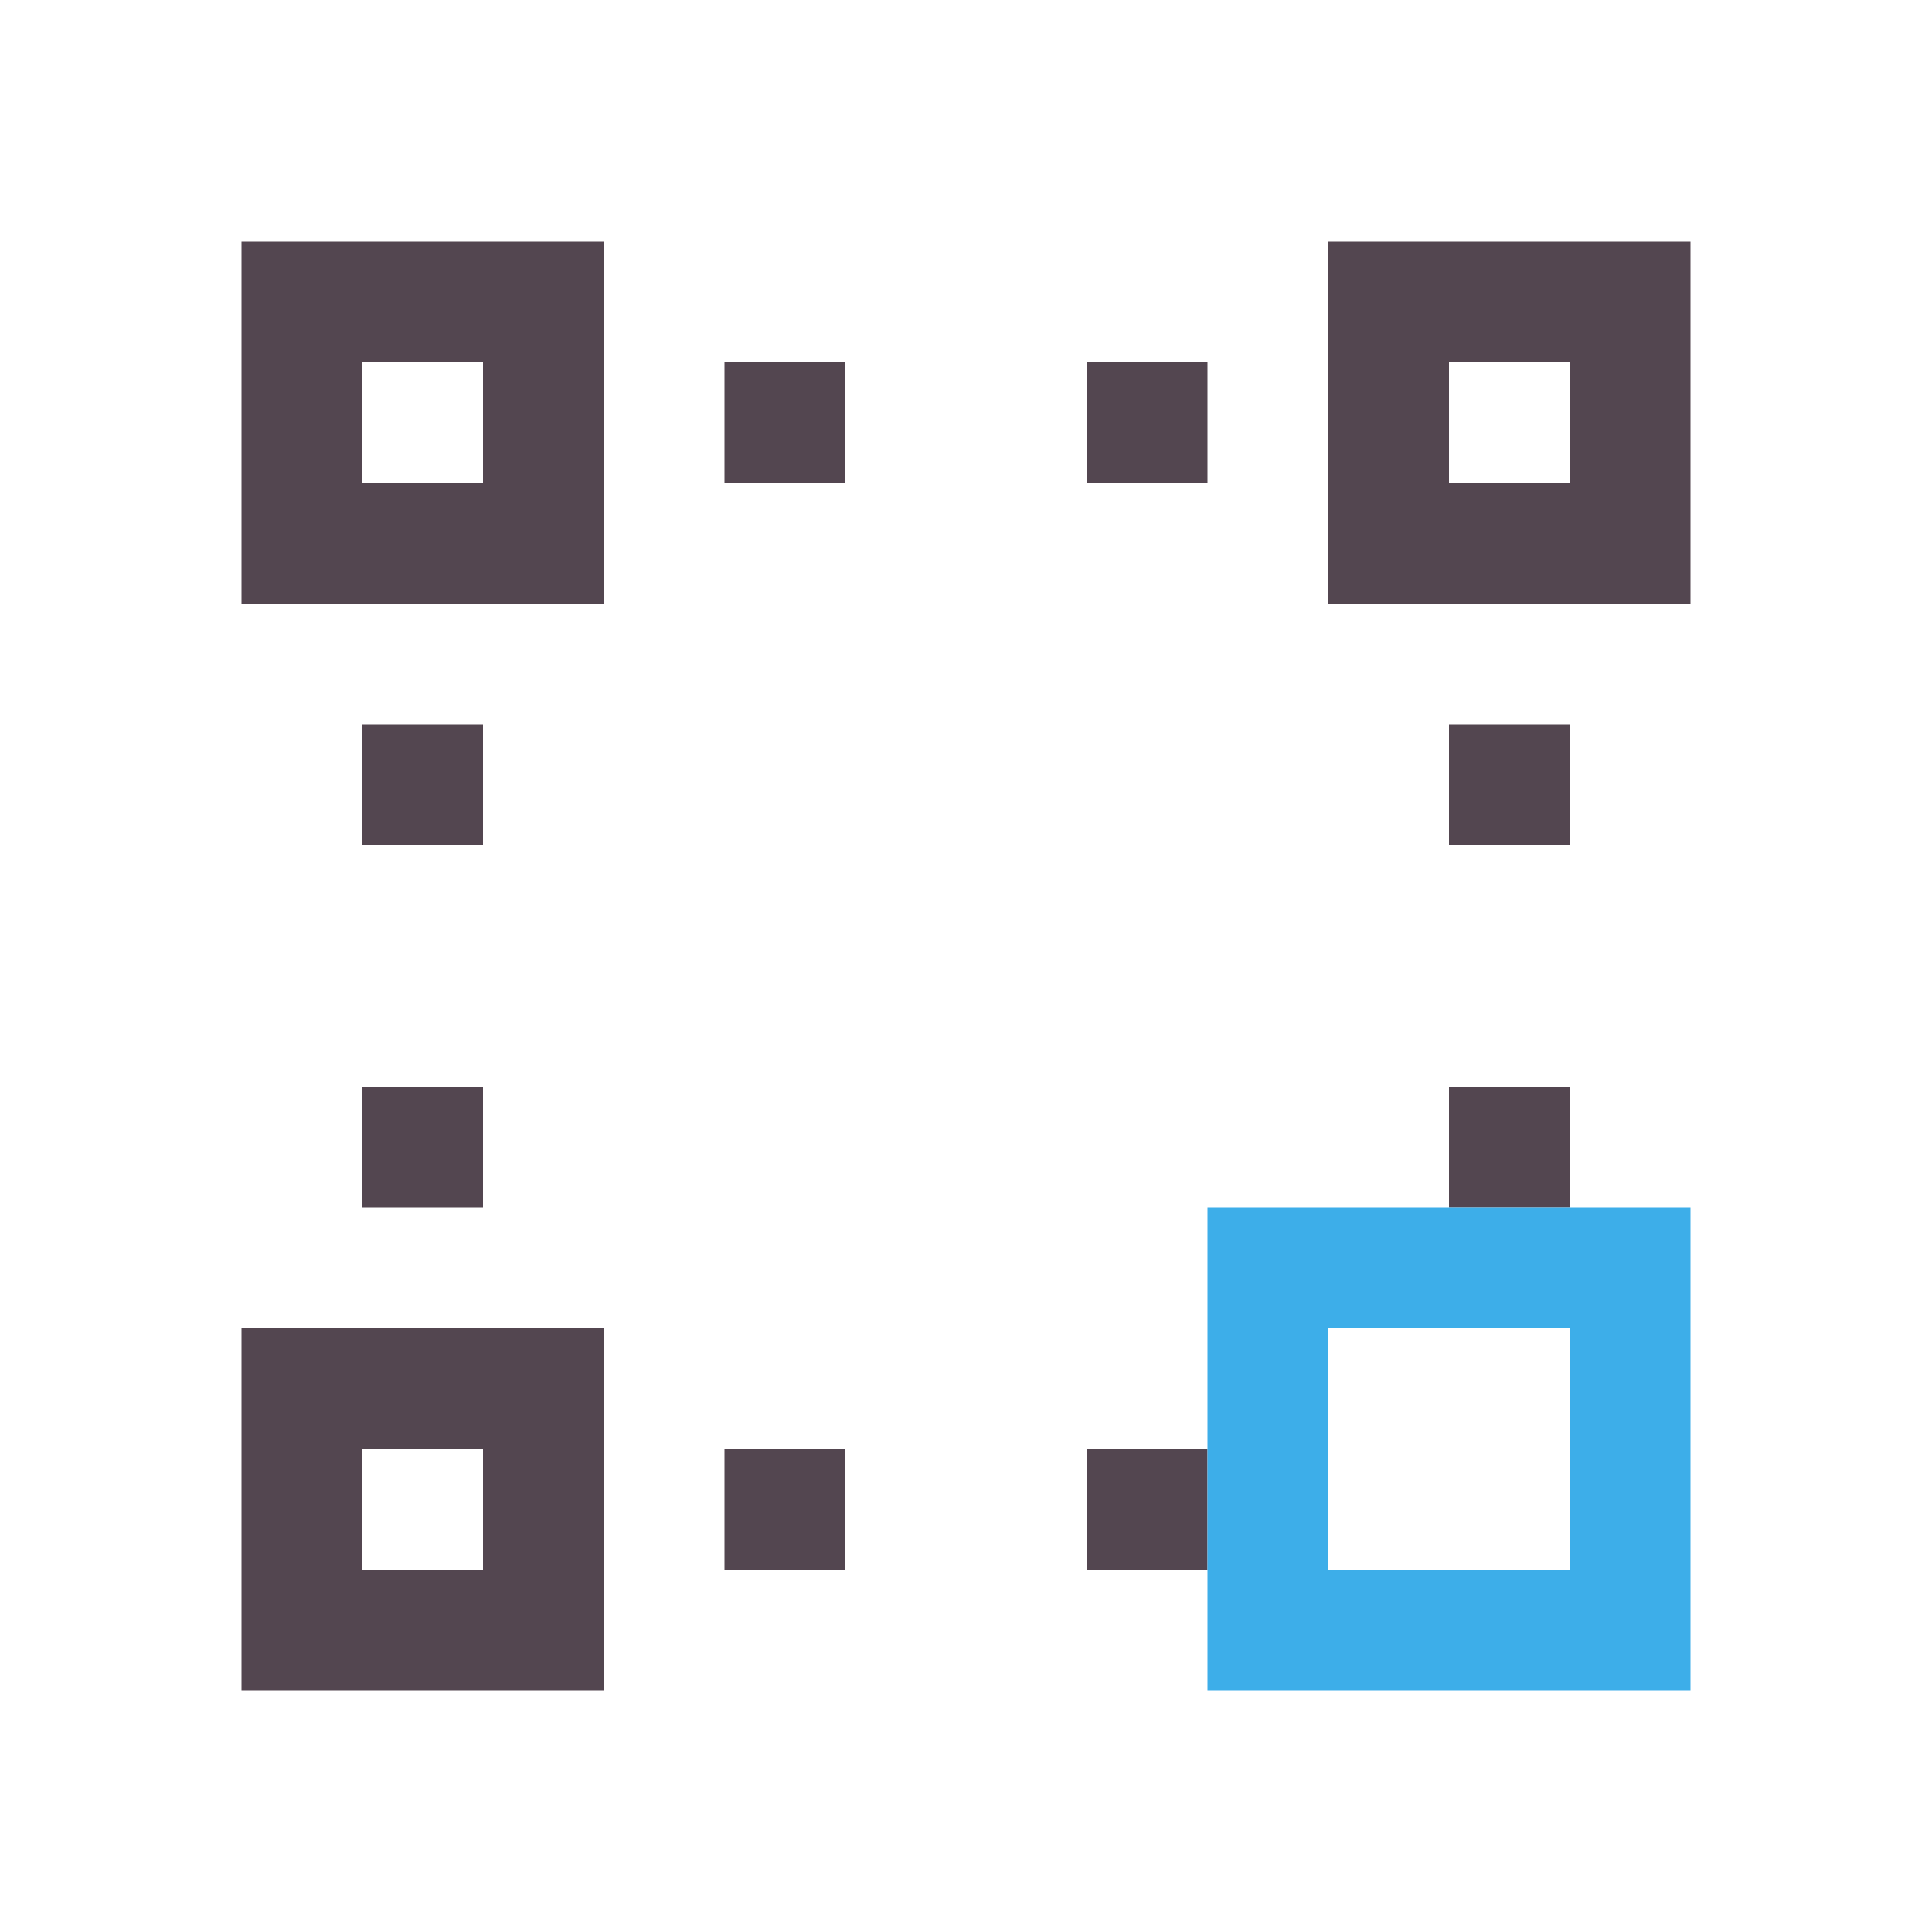 <svg xmlns="http://www.w3.org/2000/svg" viewBox="0 0 16 16"><path d="M2 2v3h3V2zm9 0v3h3V2zM3 3h1v1H3zm3 0v1h1V3zm3 0v1h1V3zm3 0h1v1h-1zM3 6v1h1V6zm9 0v1h1V6zM3 9v1h1V9zm9 0v1h1V9zM2 11v3h3v-3zm1 1h1v1H3zm3 0v1h1v-1zm3 0v1h1v-1z" style="color:#534650;fill:currentColor;fill-opacity:1;stroke:none"/><path d="M431.714 541.79v4h4v-4zm1 1h2v2h-2z" style="color:#3daee9;fill:currentColor;fill-opacity:1;stroke:none" transform="translate(-421.714 -531.79)"/></svg>